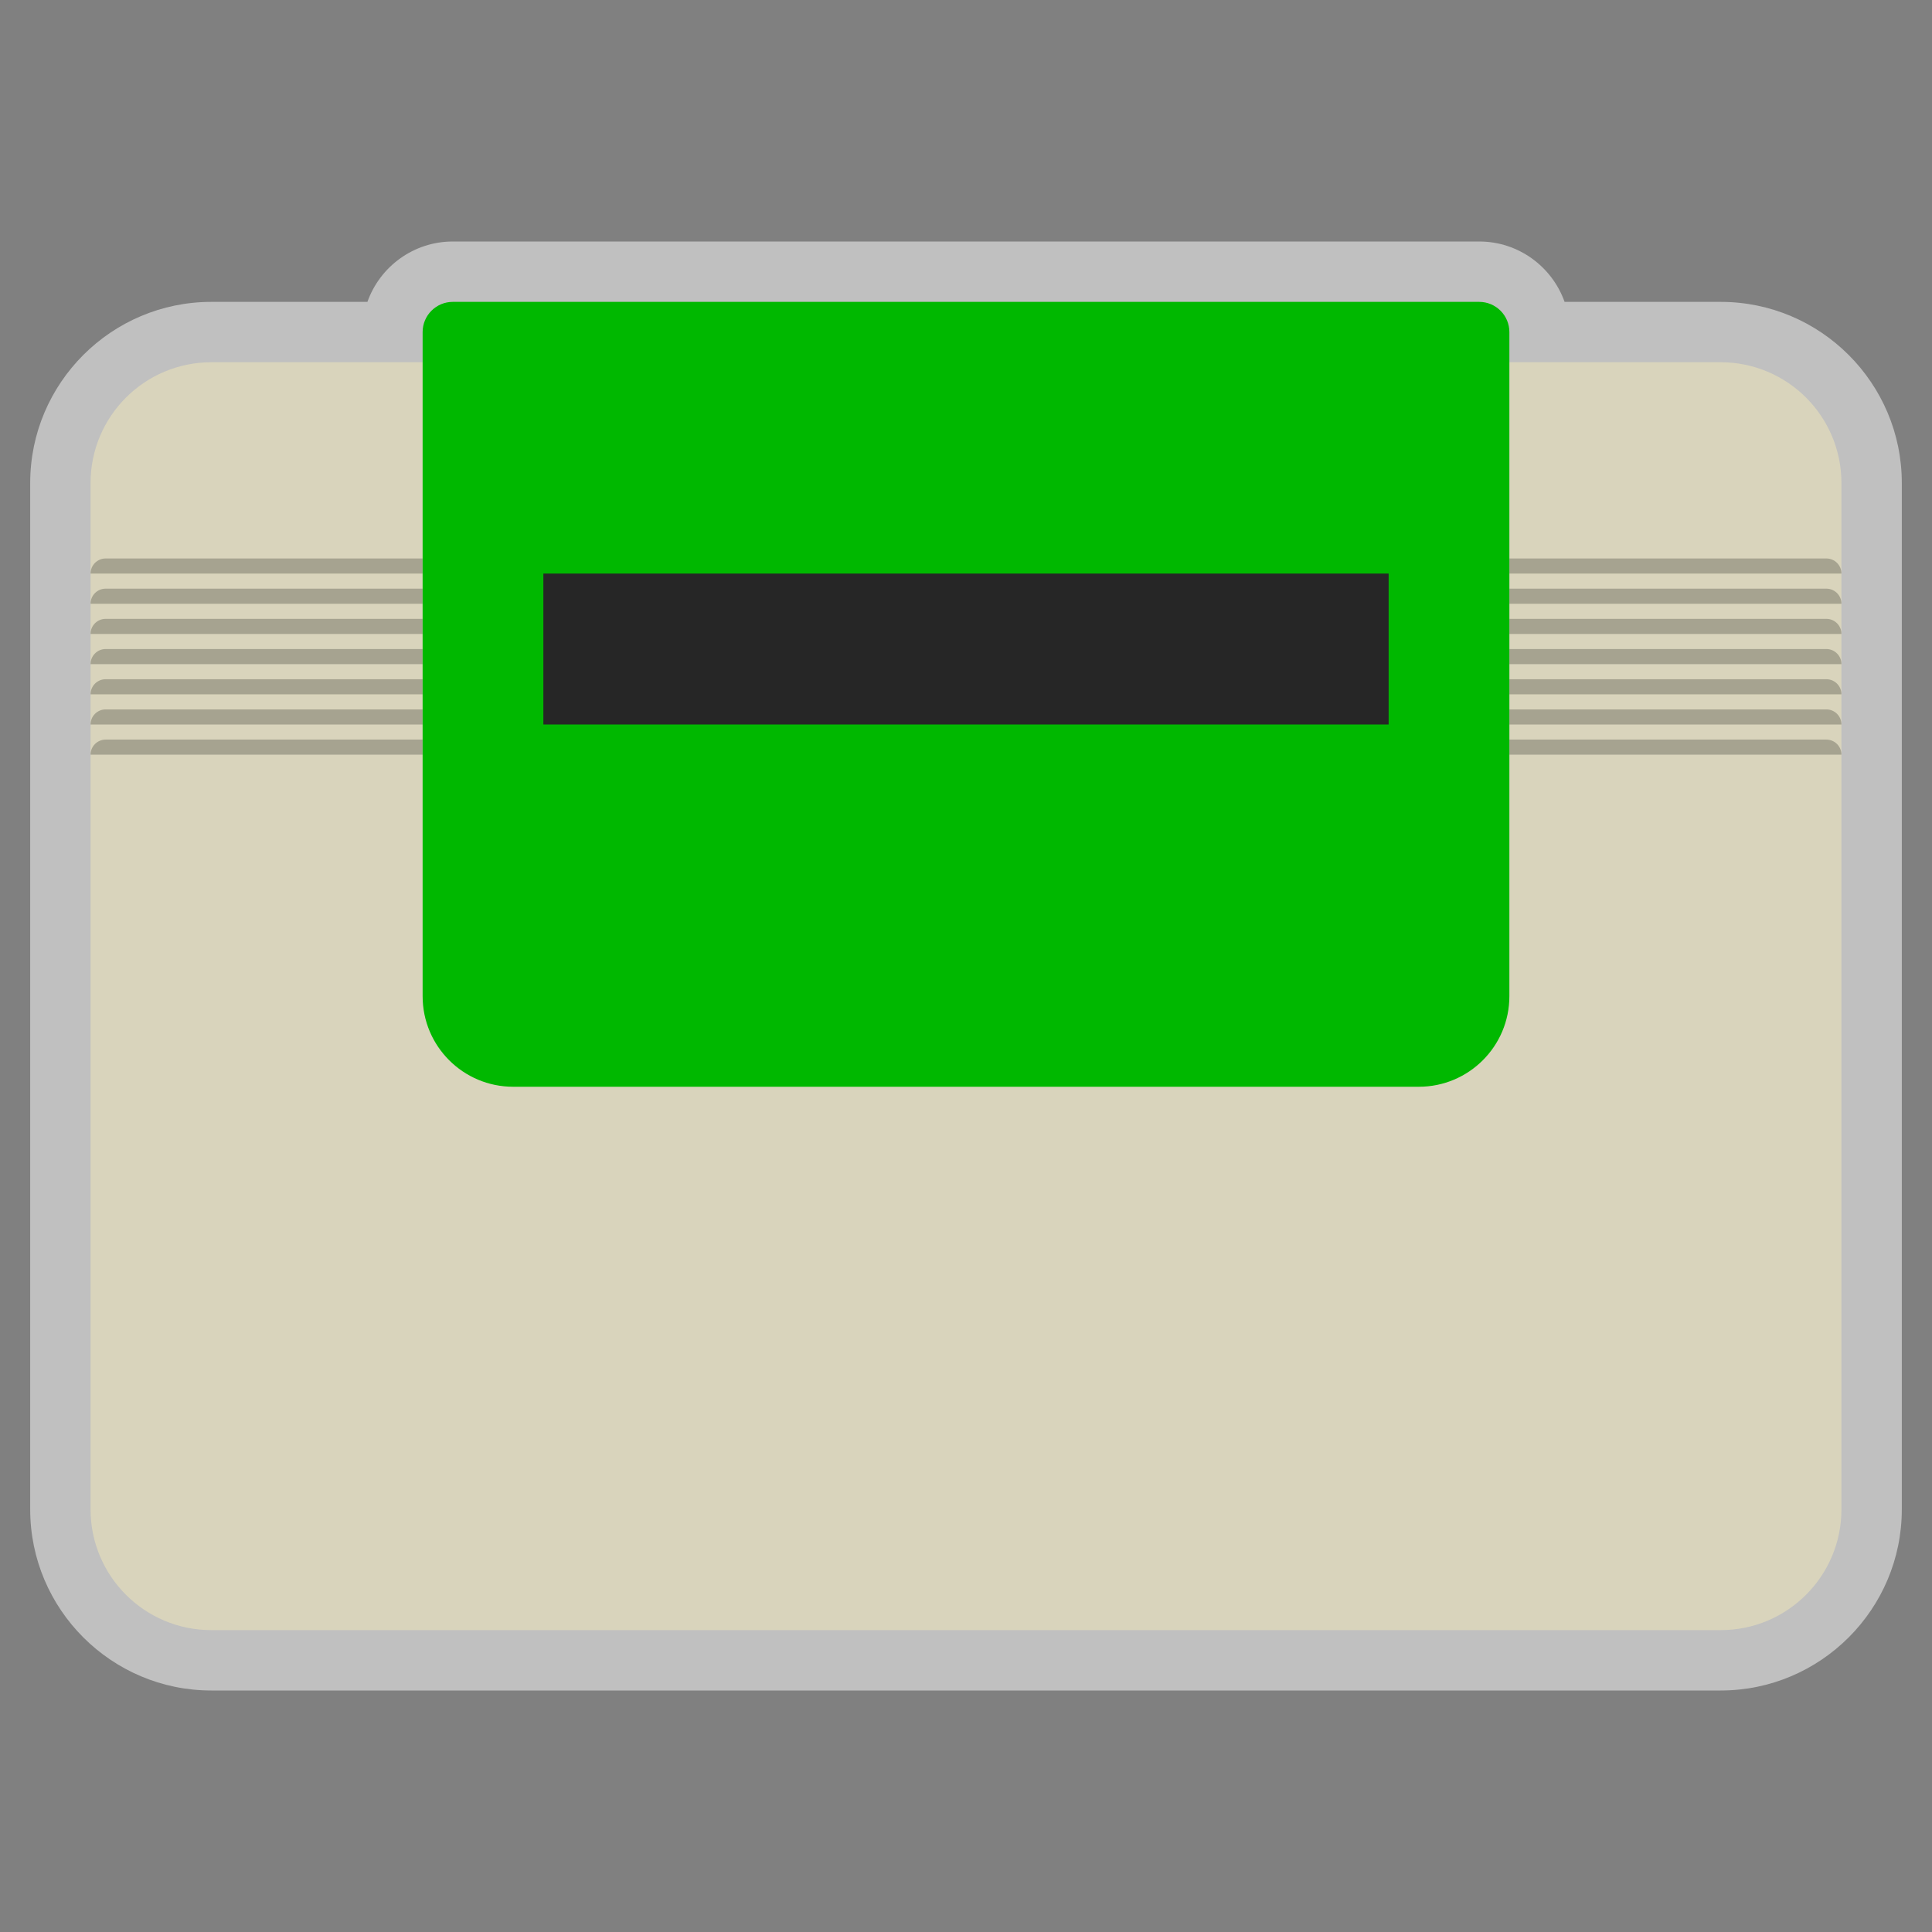 <?xml version="1.0" encoding="iso-8859-1"?>
<!-- Generator: Adobe Illustrator 27.8.1, SVG Export Plug-In . SVG Version: 6.00 Build 0)  -->
<svg version="1.1" id="Layer_1" xmlns="http://www.w3.org/2000/svg" xmlns:xlink="http://www.w3.org/1999/xlink" x="0px" y="0px"
	 viewBox="0 0 256 256" style="enable-background:new 0 0 256 256;" xml:space="preserve">
<rect x="0" y="0" width="256" height="256" fill="#808080" stroke="none"/>
<path style="opacity:0.5;fill:#FFFFFF;" d="M228,40h-20.685c-1.651-4.656-6.1-8-11.315-8H60c-5.215,0-9.664,3.344-11.315,8H28
	C14.766,40,4,50.766,4,64v136c0,13.234,10.766,24,24,24h200c13.234,0,24-10.766,24-24V64C252,50.766,241.234,40,228,40z"/>
<path style="fill:#D9D4BC;" d="M228,216H28c-8.837,0-16-7.163-16-16V64c0-8.837,7.163-16,16-16h200c8.837,0,16,7.163,16,16v136
	C244,208.837,236.837,216,228,216z"/>
<path style="fill:#A6A390;" d="M56,76H12l0,0c0-1.105,0.895-2,2-2h42V76z"/>
<path style="fill:#A6A390;" d="M56,80H12l0,0c0-1.105,0.895-2,2-2h42V80z"/>
<path style="fill:#A6A390;" d="M56,84H12l0,0c0-1.105,0.895-2,2-2h42V84z"/>
<path style="fill:#A6A390;" d="M56,88H12l0,0c0-1.105,0.895-2,2-2h42V88z"/>
<path style="fill:#A6A390;" d="M56,92H12l0,0c0-1.105,0.895-2,2-2h42V92z"/>
<path style="fill:#A6A390;" d="M56,96H12l0,0c0-1.105,0.895-2,2-2h42V96z"/>
<path style="fill:#A6A390;" d="M56,100H12l0,0c0-1.105,0.895-2,2-2h42V100z"/>
<path style="fill:#A6A390;" d="M200,76h44l0,0c0-1.105-0.895-2-2-2h-42V76z"/>
<path style="fill:#A6A390;" d="M200,80h44l0,0c0-1.105-0.895-2-2-2h-42V80z"/>
<path style="fill:#A6A390;" d="M200,84h44l0,0c0-1.105-0.895-2-2-2h-42V84z"/>
<path style="fill:#A6A390;" d="M200,88h44l0,0c0-1.105-0.895-2-2-2h-42V88z"/>
<path style="fill:#A6A390;" d="M200,92h44l0,0c0-1.105-0.895-2-2-2h-42V92z"/>
<path style="fill:#A6A390;" d="M200,96h44l0,0c0-1.105-0.895-2-2-2h-42V96z"/>
<path style="fill:#A6A390;" d="M200,100h44l0,0c0-1.105-0.895-2-2-2h-42V100z"/>
<path style="fill:#00B800;" d="M188,144H68c-6.627,0-12-5.373-12-12V44c0-2.209,1.791-4,4-4h136c2.209,0,4,1.791,4,4v88
	C200,138.627,194.627,144,188,144z"/>
<rect x="72" y="76" style="fill:#262626;" width="112" height="20"/>
</svg>
